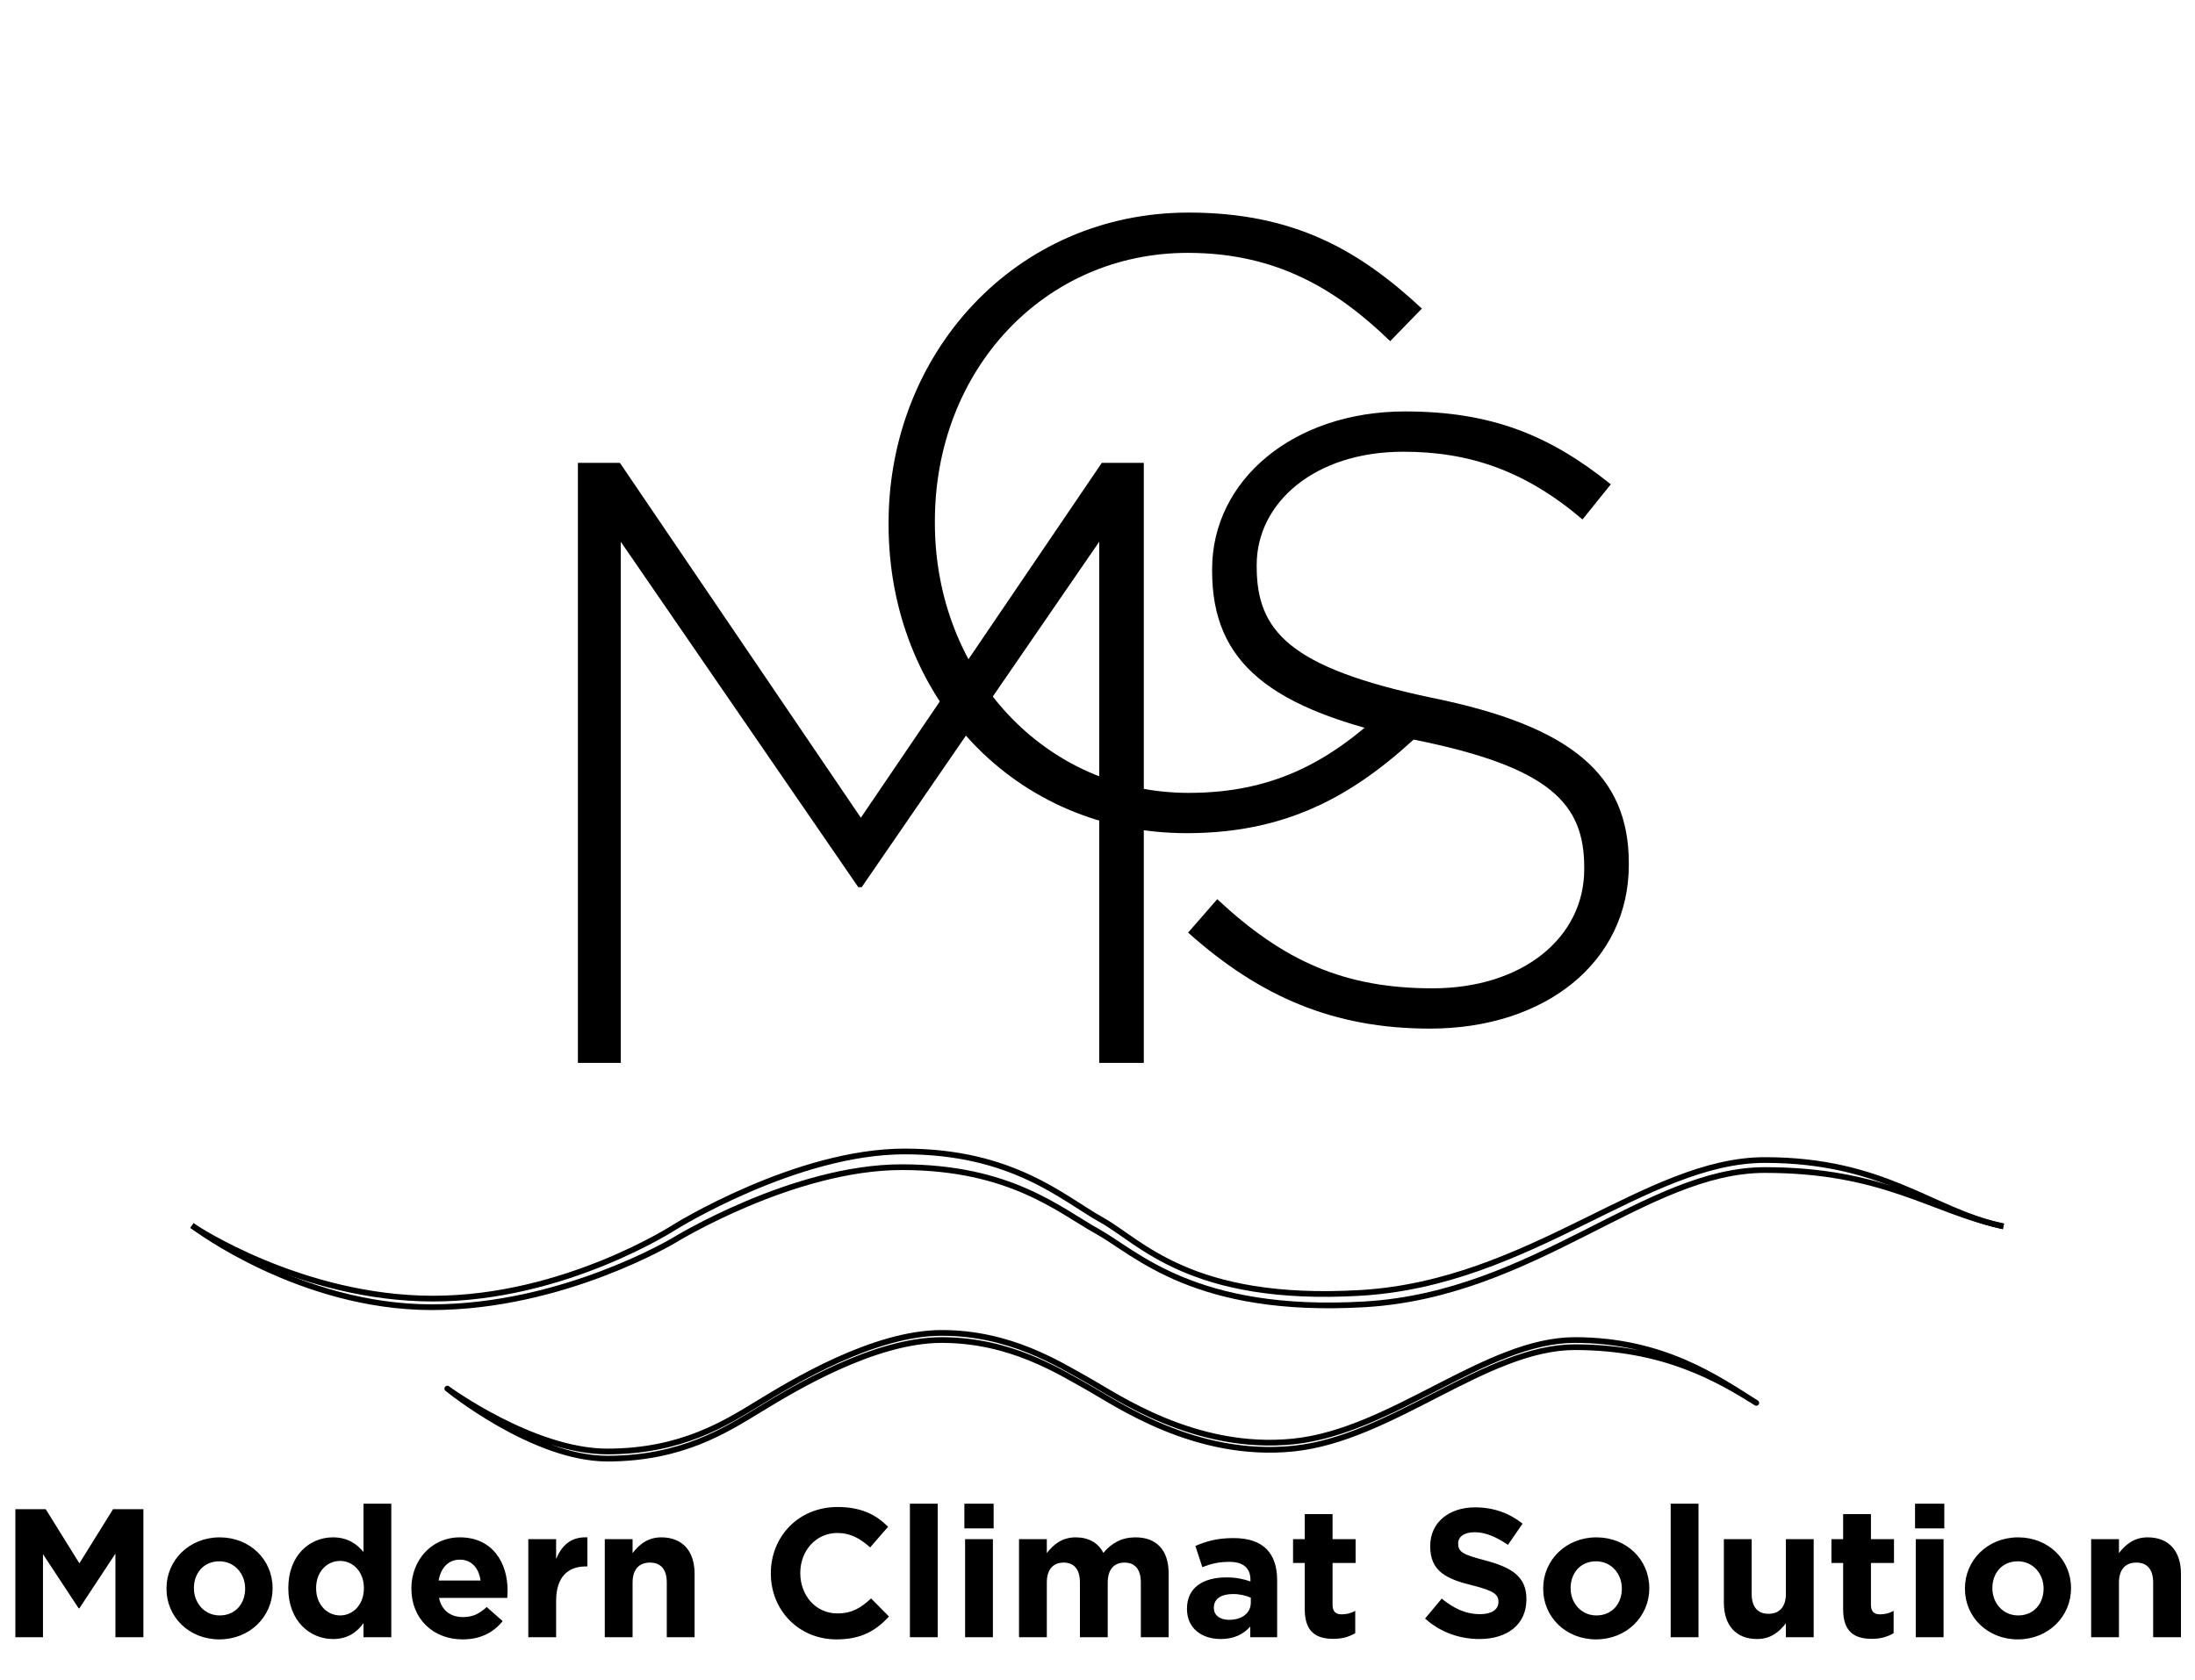 <svg width="768" height="588" viewBox="0 0 768 588" fill="none" xmlns="http://www.w3.org/2000/svg">
<path d="M68 429.5C68 429.5 105.5 454.5 151.5 454.5C197.5 454.5 236 429.5 236 429.5C236 429.5 278.5 403 316.5 403C354.5 403 372 419.5 385.5 427C399 434.5 416.5 456 476 452.5C535.5 449 576 406 617.5 406C659 406 675.5 423.5 700 429" stroke="black" stroke-width="2" stroke-linecap="square" stroke-linejoin="round"/>
<path d="M202.2 372V162H216.9L301.2 286.2L385.5 162H400.2V372H384.6V189.6L301.5 310.5H300.3L217.2 189.6V372H202.2Z" fill="black"/>
<path d="M415.3 291.6C355 291.6 310.9 243.9 310.9 183.6V183C310.9 123.6 355.3 74.4 415.9 74.4C453.1 74.4 475.9 87.9 497.5 108L486.4 119.4C468.1 101.7 447.1 88.5 415.6 88.5C365.2 88.5 327.1 129.6 327.1 182.4V183C327.1 235.8 365.8 277.5 415.9 277.5C446.2 277.5 466.9 266.1 488.2 244.8L498.7 255C476.2 276.6 452.5 291.6 415.3 291.6Z" fill="black"/>
<path d="M500.3 360C466.7 360 440.9 348.9 415.7 326.4L425.9 314.7C449 336.3 470.3 345.9 501.2 345.9C532.7 345.9 554.3 328.2 554.3 304.2V303.6C554.3 281.4 542.6 268.5 494.9 258.9C444.2 248.4 424.1 231.9 424.1 199.8V199.2C424.1 168 452.6 144 491.6 144C521.9 144 542.3 152.4 563.6 169.5L553.7 181.8C533.6 164.7 514.1 158.1 491 158.1C459.8 158.1 439.7 176.1 439.7 197.7V198.3C439.7 220.8 451.1 233.7 500.9 244.2C549.8 254.1 569.9 271.2 569.9 302.1V302.7C569.9 336.6 540.8 360 500.3 360Z" fill="black"/>
<path d="M68 429.5C68 429.5 105 457.5 151 457.5C197 457.5 236 434 236 434C236 434 277.5 408.5 315.5 408.5C353.5 408.5 370.5 423.5 384 431C397.5 438.5 418 460 477.5 456.5C537 453 576 409.5 617.5 409.5C659 409.5 675.5 423.5 700 429M265.5 491C254 498 238.5 508 212.5 508C186.5 508 156.5 486 156.5 486C156.5 486 186.5 510.5 212.5 510.5C238.5 510.5 254 500.5 265.5 493.5L265.852 493.286C277.573 486.15 305.741 469 329.5 469C353.5 469 370.5 479.944 380.5 485.5C390.5 491.056 418 510.5 452.5 507C487 503.5 520 471.5 551 471.5C582 471.5 601 482.5 614.5 491C601 482.5 582 469 551 469C520 469 487 501 452.5 504.5C418 508 390.5 488.556 380.5 483C370.5 477.444 353.5 466.5 329.5 466.5M265.5 491C277 484 305.5 466.5 329.5 466.5M265.5 491L265.852 490.786C277.573 483.65 305.741 466.5 329.5 466.5" stroke="black" stroke-width="2" stroke-linecap="square" stroke-linejoin="round"/>
<path d="M5.376 573V528.2H16L27.776 547.144L39.552 528.2H50.176V573H40.384V543.752L27.776 562.888H27.52L15.04 543.944V573H5.376ZM76.746 573.768C66.186 573.768 58.251 565.96 58.251 556.04V555.912C58.251 546.056 66.186 538.056 76.874 538.056C87.434 538.056 95.371 545.864 95.371 555.784V555.912C95.371 565.768 87.434 573.768 76.746 573.768ZM76.874 565.384C82.442 565.384 85.77 561.16 85.77 556.04V555.912C85.77 550.856 82.123 546.44 76.746 546.44C71.178 546.44 67.85 550.664 67.85 555.784V555.912C67.85 560.968 71.499 565.384 76.874 565.384ZM116.495 573.64C108.495 573.64 100.879 567.368 100.879 555.912V555.784C100.879 544.328 108.367 538.056 116.495 538.056C121.679 538.056 124.879 540.424 127.183 543.176V526.28H136.911V573H127.183V568.072C124.815 571.336 121.615 573.64 116.495 573.64ZM118.991 565.384C123.535 565.384 127.311 561.608 127.311 555.912V555.784C127.311 550.088 123.535 546.312 118.991 546.312C114.447 546.312 110.607 550.024 110.607 555.784V555.912C110.607 561.608 114.447 565.384 118.991 565.384ZM161.858 573.768C151.554 573.768 143.938 566.536 143.938 556.04V555.912C143.938 546.12 150.914 538.056 160.898 538.056C172.354 538.056 177.602 546.952 177.602 556.68C177.602 557.448 177.538 558.28 177.474 559.24H153.602C154.562 563.656 157.634 565.96 161.986 565.96C165.25 565.96 167.554 564.936 170.306 562.44L175.874 567.368C172.61 571.4 168.066 573.768 161.858 573.768ZM153.474 553.16H168.13C167.554 548.808 164.994 545.864 160.898 545.864C156.802 545.864 154.242 548.744 153.474 553.16ZM184.852 573V538.696H194.58V545.608C196.564 540.936 199.7 537.8 205.524 538.056V548.232H205.012C198.548 548.232 194.58 552.072 194.58 560.328V573H184.852ZM211.602 573V538.696H221.33V543.56C223.57 540.68 226.514 538.056 231.378 538.056C238.802 538.056 243.026 542.856 243.026 550.792V573H233.298V553.864C233.298 549.256 231.186 546.888 227.41 546.888C223.634 546.888 221.33 549.256 221.33 553.864V573H211.602ZM292.681 573.768C279.497 573.768 269.705 563.592 269.705 550.728V550.6C269.705 537.864 279.305 527.432 293.065 527.432C301.449 527.432 306.633 530.248 310.729 534.344L304.457 541.576C300.937 538.44 297.545 536.52 293.001 536.52C285.449 536.52 280.009 542.792 280.009 550.472V550.6C280.009 558.28 285.321 564.68 293.001 564.68C298.121 564.68 301.257 562.696 304.777 559.432L311.049 565.768C306.441 570.696 301.385 573.768 292.681 573.768ZM318.363 573V526.28H328.091V573H318.363ZM337.419 534.92V526.28H347.659V534.92H337.419ZM337.675 573V538.696H347.403V573H337.675ZM356.54 573V538.696H366.268V543.56C368.508 540.68 371.452 538.056 376.38 538.056C380.924 538.056 384.252 539.976 386.044 543.496C389.052 539.912 392.636 538.056 397.308 538.056C404.54 538.056 408.892 542.408 408.892 550.664V573H399.164V553.864C399.164 549.256 397.116 546.888 393.468 546.888C389.819 546.888 387.58 549.256 387.58 553.864V573H377.852V553.864C377.852 549.256 375.804 546.888 372.156 546.888C368.508 546.888 366.268 549.256 366.268 553.864V573H356.54ZM427.08 573.64C420.616 573.64 415.304 569.992 415.304 563.144V563.016C415.304 555.592 421 552.072 429.128 552.072C432.648 552.072 435.016 552.648 437.512 553.48V552.904C437.512 548.808 435.016 546.632 430.152 546.632C426.376 546.632 423.816 547.272 420.68 548.488L418.248 541.064C422.024 539.464 425.736 538.312 431.56 538.312C436.936 538.312 440.648 539.656 443.144 542.152C445.704 544.712 446.856 548.488 446.856 553.096V573H437.448V569.288C435.08 571.912 431.88 573.64 427.08 573.64ZM430.024 566.92C434.632 566.92 437.64 564.488 437.64 560.904V559.176C435.912 558.408 433.8 557.896 431.432 557.896C427.272 557.896 424.712 559.56 424.712 562.632V562.76C424.712 565.384 426.888 566.92 430.024 566.92ZM466.499 573.576C460.611 573.576 456.515 571.208 456.515 563.272V547.016H452.419V538.696H456.515V529.928H466.243V538.696H474.307V547.016H466.243V561.672C466.243 563.912 467.267 565 469.378 565C471.107 565 472.707 564.616 474.179 563.784V571.592C472.131 572.808 469.763 573.576 466.499 573.576ZM517.625 573.64C510.777 573.64 503.993 571.336 498.617 566.472L504.441 559.496C508.537 562.824 512.697 564.936 517.817 564.936C521.913 564.936 524.281 563.336 524.281 560.712V560.584C524.281 558.088 522.745 556.744 515.257 554.888C506.169 552.648 500.409 550.024 500.409 541.192V541.064C500.409 532.936 506.873 527.56 516.089 527.56C522.681 527.56 528.121 529.608 532.729 533.256L527.609 540.68C523.577 537.928 519.801 536.264 515.961 536.264C512.121 536.264 510.201 537.928 510.201 540.168V540.296C510.201 543.304 512.121 544.136 519.865 546.184C528.953 548.616 534.073 551.816 534.073 559.624V559.752C534.073 568.648 527.289 573.64 517.625 573.64ZM558.434 573.768C547.874 573.768 539.938 565.96 539.938 556.04V555.912C539.938 546.056 547.874 538.056 558.562 538.056C569.122 538.056 577.058 545.864 577.058 555.784V555.912C577.058 565.768 569.122 573.768 558.434 573.768ZM558.562 565.384C564.13 565.384 567.458 561.16 567.458 556.04V555.912C567.458 550.856 563.81 546.44 558.434 546.44C552.866 546.44 549.538 550.664 549.538 555.784V555.912C549.538 560.968 553.186 565.384 558.562 565.384ZM584.55 573V526.28H594.278V573H584.55ZM614.807 573.64C607.383 573.64 603.159 568.84 603.159 560.904V538.696H612.887V557.832C612.887 562.44 614.999 564.808 618.775 564.808C622.551 564.808 624.855 562.44 624.855 557.832V538.696H634.583V573H624.855V568.136C622.615 571.016 619.671 573.64 614.807 573.64ZM654.874 573.576C648.986 573.576 644.89 571.208 644.89 563.272V547.016H640.794V538.696H644.89V529.928H654.618V538.696H662.682V547.016H654.618V561.672C654.618 563.912 655.642 565 657.753 565C659.482 565 661.082 564.616 662.554 563.784V571.592C660.506 572.808 658.138 573.576 654.874 573.576ZM670.044 534.92V526.28H680.284V534.92H670.044ZM670.3 573V538.696H680.028V573H670.3ZM705.997 573.768C695.437 573.768 687.501 565.96 687.501 556.04V555.912C687.501 546.056 695.437 538.056 706.125 538.056C716.685 538.056 724.621 545.864 724.621 555.784V555.912C724.621 565.768 716.685 573.768 705.997 573.768ZM706.125 565.384C711.693 565.384 715.021 561.16 715.021 556.04V555.912C715.021 550.856 711.373 546.44 705.997 546.44C700.429 546.44 697.101 550.664 697.101 555.784V555.912C697.101 560.968 700.749 565.384 706.125 565.384ZM731.665 573V538.696H741.393V543.56C743.633 540.68 746.577 538.056 751.441 538.056C758.865 538.056 763.089 542.856 763.089 550.792V573H753.361V553.864C753.361 549.256 751.249 546.888 747.473 546.888C743.697 546.888 741.393 549.256 741.393 553.864V573H731.665Z" fill="black"/>
</svg>
